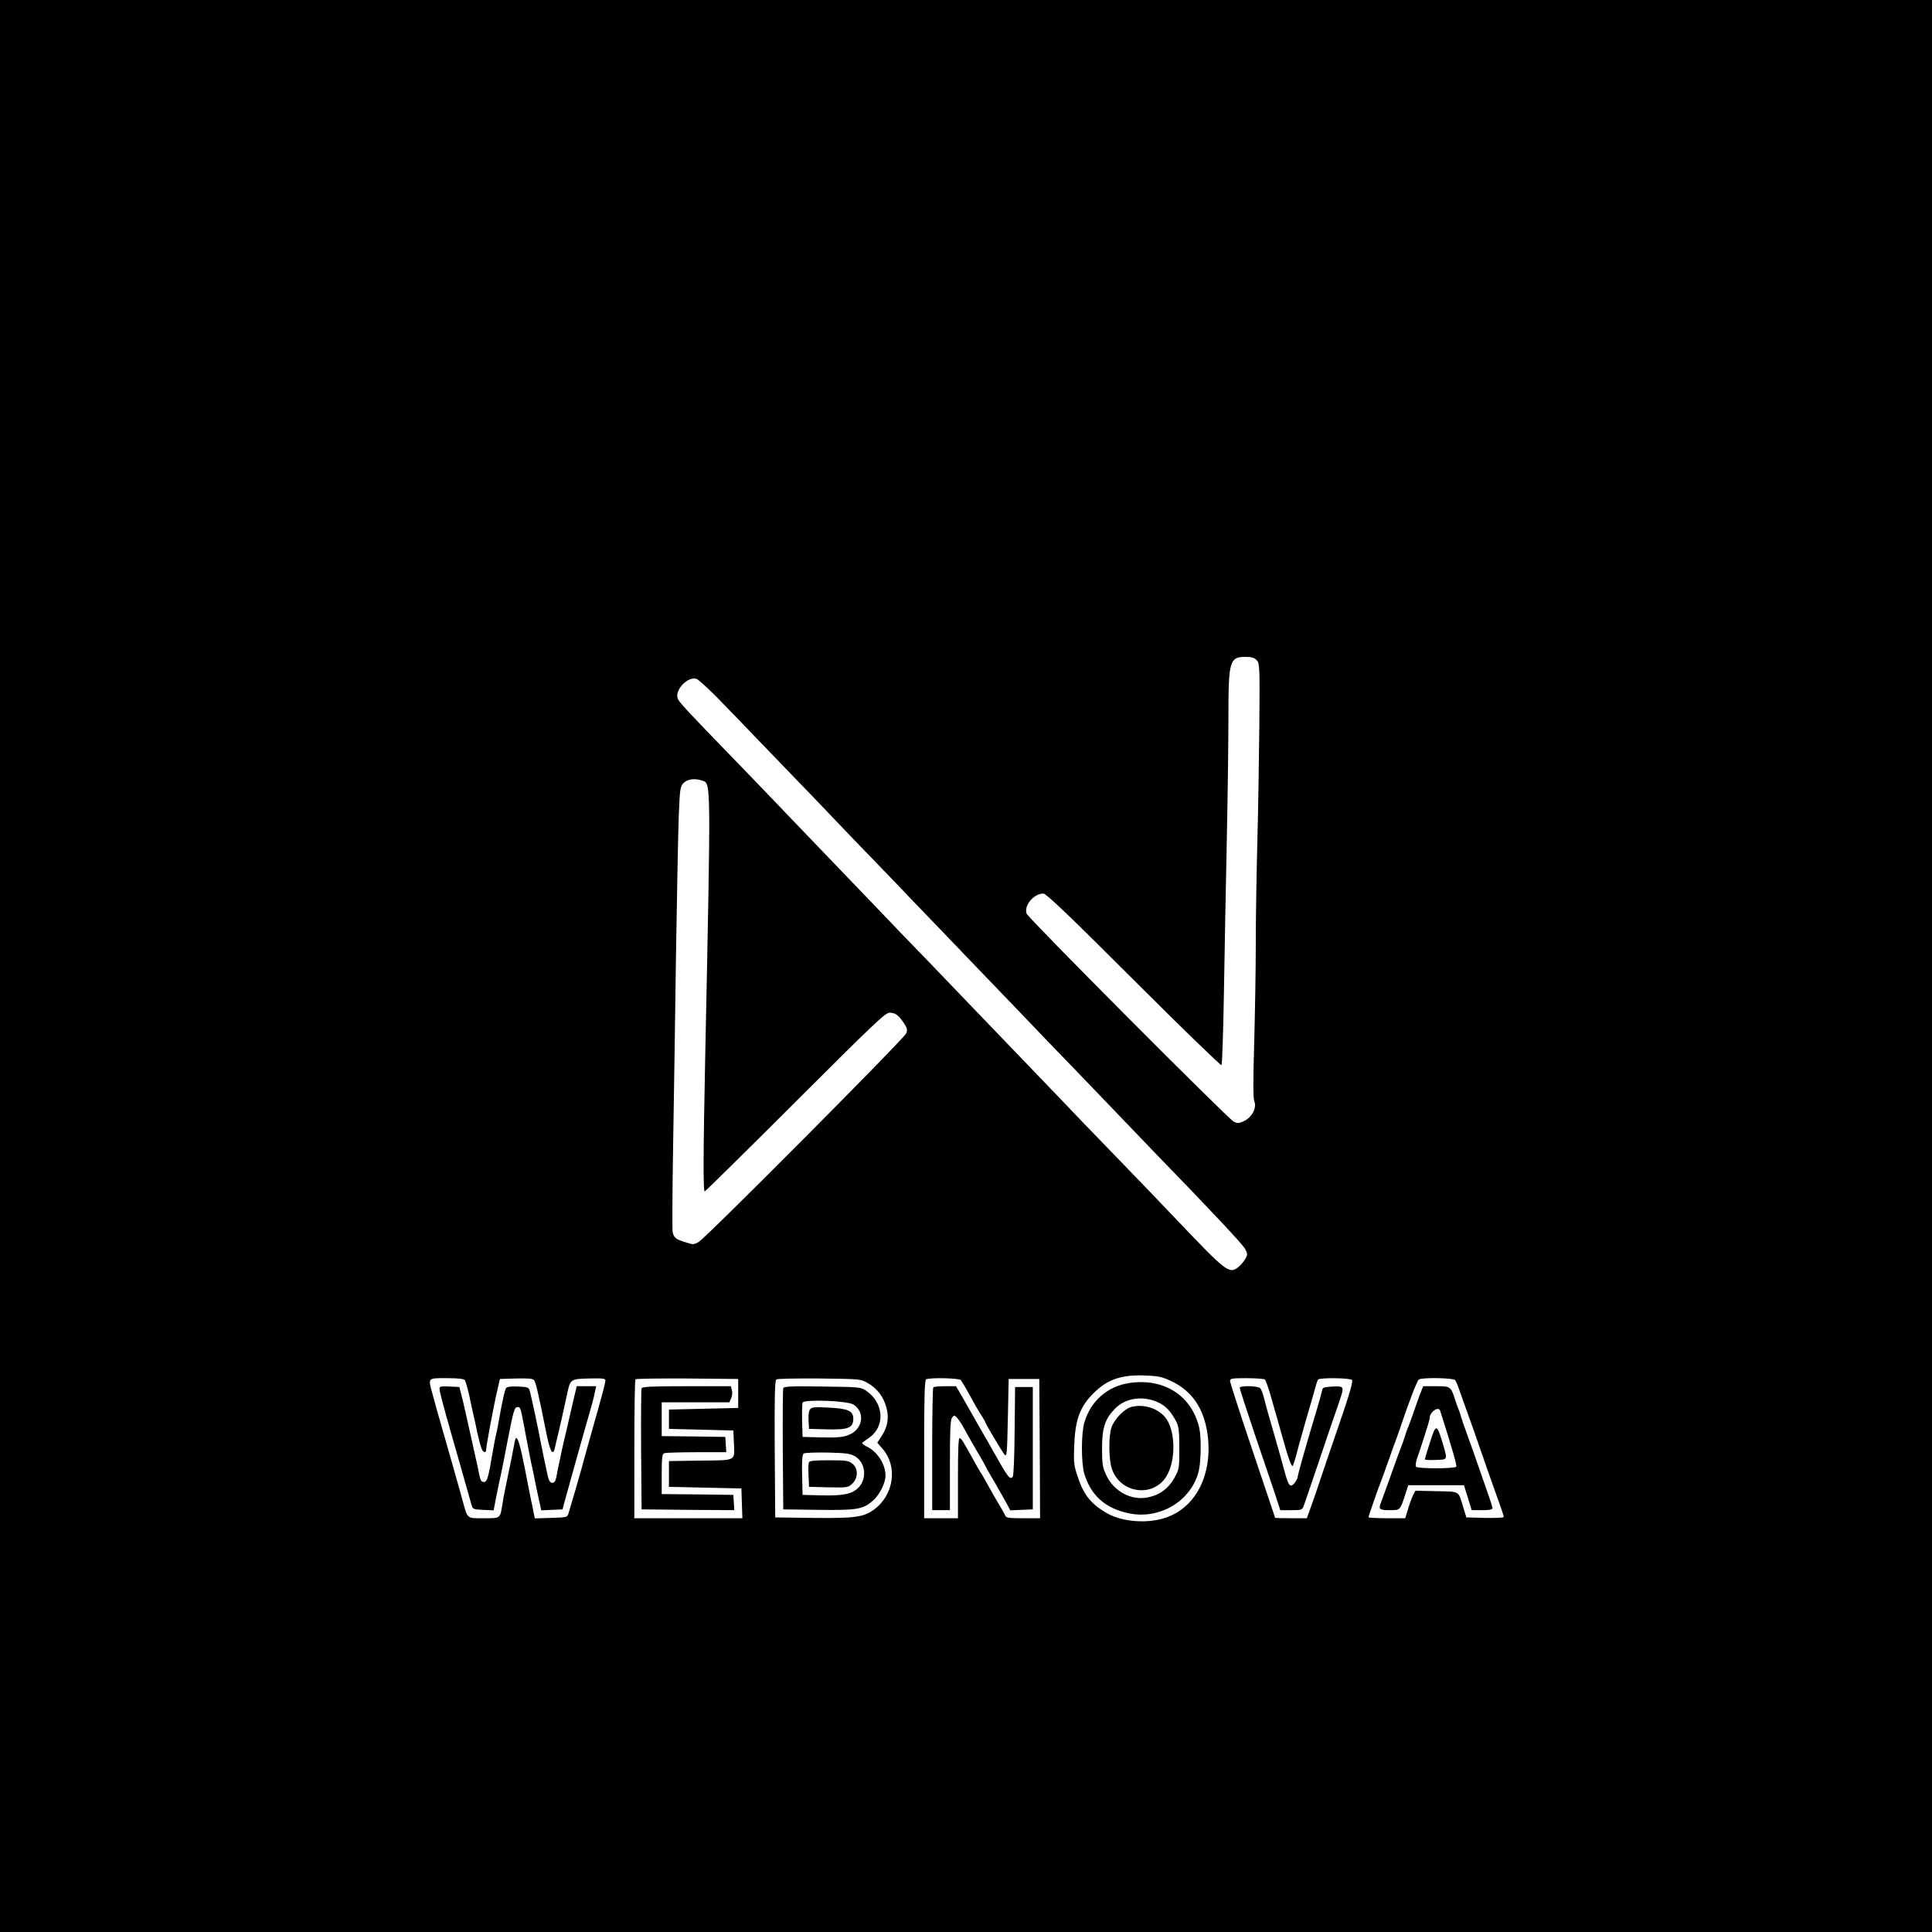 <?xml version="1.0" standalone="no"?>
<!DOCTYPE svg PUBLIC "-//W3C//DTD SVG 20010904//EN"
 "http://www.w3.org/TR/2001/REC-SVG-20010904/DTD/svg10.dtd">
<svg version="1.0" xmlns="http://www.w3.org/2000/svg"
 width="1200pt" height="1200pt" viewBox="0 0 1200 1200"
 preserveAspectRatio="xMidYMid meet">
<g transform="translate(0,1200) scale(0.1,-0.1)"
fill="#000000" stroke="none">
<path d="M0 6000 l0 -6000 6000 0 6000 0 0 6000 0 6000 -6000 0 -6000 0 0
-6000z m7806 1899 c18 -20 19 -39 16 -398 -2 -207 -7 -529 -12 -716 -5 -187
-10 -473 -10 -635 0 -162 -5 -446 -10 -630 -7 -237 -7 -343 1 -361 16 -40 -15
-99 -64 -122 -33 -15 -40 -16 -65 -3 -38 21 -1279 1266 -1286 1292 -16 52 46
124 105 124 17 0 166 -142 561 -537 295 -295 541 -533 545 -529 4 4 11 206 15
449 4 243 12 674 18 957 6 283 10 630 10 770 0 333 8 360 105 360 40 0 56 -5
71 -21z m-3356 -227 c58 -59 163 -168 234 -242 71 -74 191 -198 265 -275 75
-77 183 -190 240 -250 58 -61 172 -180 255 -265 82 -85 188 -195 235 -245 48
-49 203 -211 346 -360 234 -243 374 -389 475 -495 19 -20 98 -102 175 -181 77
-80 187 -194 244 -254 58 -61 164 -171 235 -245 384 -396 565 -589 580 -618
16 -31 16 -35 -1 -64 -10 -17 -30 -40 -45 -51 -54 -40 -75 -23 -371 288 -99
105 -251 262 -336 350 -86 89 -203 210 -261 270 -58 61 -215 225 -350 365
-135 140 -290 302 -345 359 -55 58 -161 168 -236 246 -75 77 -155 160 -179
185 -73 77 -206 215 -470 490 -140 146 -298 310 -350 365 -52 55 -161 167
-241 250 -259 267 -324 336 -337 361 -27 51 54 143 113 128 11 -3 67 -54 125
-112z m-87 -521 c53 -20 53 30 17 -1726 -12 -584 -13 -825 -3 -825 4 0 258
250 563 555 487 486 559 555 585 555 36 -1 55 -14 88 -63 22 -32 24 -43 16
-65 -11 -31 -1236 -1262 -1287 -1294 -32 -20 -35 -20 -87 -3 -57 18 -69 27
-77 62 -3 12 -2 257 3 545 5 287 13 824 18 1193 6 368 13 750 17 849 7 170 9
181 30 203 25 25 73 30 117 14z m2909 -3728 c132 -61 207 -172 229 -336 31
-243 -71 -447 -256 -512 -113 -40 -269 -29 -366 24 -99 56 -147 113 -184 226
-25 72 -27 90 -23 195 6 154 32 231 104 310 90 97 177 131 324 127 93 -3 113
-7 172 -34z m-4385 5 c5 -7 17 -49 27 -93 9 -44 21 -98 26 -120 5 -22 17 -74
25 -115 9 -41 21 -85 26 -97 10 -27 29 -30 29 -5 0 22 47 275 69 367 l16 70
101 3 c73 2 104 -1 111 -10 11 -12 29 -93 77 -332 21 -104 38 -139 50 -99 8
30 59 251 77 338 21 100 21 100 137 103 85 2 102 0 102 -12 0 -14 -13 -65 -45
-178 -8 -29 -24 -87 -36 -128 -11 -41 -27 -97 -35 -125 -7 -27 -23 -81 -33
-120 -19 -68 -64 -224 -80 -275 -7 -24 -10 -25 -108 -28 l-101 -3 -7 33 c-3
18 -10 53 -16 78 -5 25 -23 114 -39 198 -28 143 -45 200 -56 189 -3 -2 -9 -29
-14 -58 -5 -30 -21 -108 -35 -174 -14 -66 -30 -145 -34 -175 -15 -94 -11 -90
-117 -90 -108 0 -98 -9 -135 125 -11 39 -26 95 -35 125 -9 30 -19 69 -24 85
-5 17 -27 95 -50 175 -43 149 -47 164 -74 263 -28 101 -31 97 88 97 71 0 106
-4 113 -12z m1698 -83 l0 -90 -215 -5 -215 -5 0 -60 0 -60 200 -5 200 -5 3
-70 c5 -124 22 -114 -206 -117 l-197 -3 0 -80 0 -80 225 -5 225 -5 3 -92 3
-93 -336 0 -335 0 0 428 c0 236 3 432 7 435 4 4 149 6 322 5 l316 -3 0 -90z
m804 65 c60 -34 99 -86 117 -154 17 -66 8 -117 -32 -179 l-25 -38 34 -39 c94
-110 69 -285 -54 -376 -64 -47 -118 -55 -376 -52 l-238 3 -3 424 c-2 333 1
427 10 433 7 5 128 7 268 6 251 -3 256 -3 299 -28z m579 18 c5 -7 22 -35 38
-63 53 -97 63 -114 88 -154 15 -22 26 -43 26 -45 0 -8 103 -181 119 -200 15
-17 16 1 21 225 l5 244 95 0 95 0 3 -432 2 -433 -105 0 c-91 0 -106 2 -112 18
-4 9 -17 34 -31 55 -21 36 -35 60 -95 167 -10 19 -23 40 -27 45 -4 6 -22 37
-40 70 -68 124 -78 139 -89 143 -8 3 -11 -66 -11 -247 l0 -251 -105 0 -105 0
0 429 c0 334 3 430 13 434 28 12 205 7 215 -5z m1888 4 c5 -4 23 -52 38 -107
16 -55 32 -111 36 -125 4 -14 20 -70 35 -125 35 -126 56 -187 64 -180 3 3 10
25 17 48 9 36 28 104 64 232 5 17 16 55 25 85 9 30 23 79 31 109 8 29 17 58
20 62 8 13 198 11 211 -2 8 -8 -12 -79 -73 -257 -47 -136 -103 -301 -125 -367
-22 -66 -49 -146 -61 -177 l-21 -58 -98 0 c-55 0 -99 1 -99 3 0 1 -63 189
-140 417 -77 228 -140 423 -140 433 0 15 11 17 103 17 56 0 107 -4 113 -8z
m1182 -4 c5 -7 17 -33 25 -58 9 -25 34 -97 57 -160 23 -63 50 -140 60 -170 10
-30 41 -118 68 -195 28 -77 59 -167 71 -200 12 -32 21 -63 21 -67 0 -5 -52 -7
-116 -6 l-116 3 -20 65 c-31 102 -18 95 -166 98 l-131 3 -14 -28 c-8 -15 -22
-54 -31 -85 l-18 -58 -114 0 c-63 0 -114 3 -114 6 0 7 66 197 80 229 4 11 25
67 45 125 20 58 41 116 47 130 5 14 18 50 28 80 49 147 102 285 113 292 21 13
213 10 225 -4z"/>
<path d="M7015 3410 c-136 -20 -241 -112 -280 -246 -20 -69 -20 -252 0 -318
41 -136 132 -216 279 -246 193 -39 388 80 432 265 14 60 16 210 3 265 -46 201
-219 312 -434 280z m184 -123 c44 -22 74 -54 107 -117 15 -29 19 -58 19 -165
0 -127 -1 -131 -31 -185 -37 -66 -90 -105 -162 -120 -105 -23 -216 37 -263
142 -21 46 -24 68 -24 163 0 124 18 181 78 243 67 71 179 86 276 39z"/>
<path d="M7023 3260 c-42 -13 -102 -76 -119 -125 -19 -55 -18 -200 2 -258 52
-153 255 -181 338 -48 58 93 59 269 2 356 -43 65 -143 99 -223 75z"/>
<path d="M2730 3373 c1 -20 17 -81 90 -338 29 -99 55 -193 60 -210 5 -16 15
-55 24 -85 8 -30 19 -68 24 -85 8 -29 11 -30 73 -33 l65 -3 18 93 c10 51 22
109 27 128 4 19 25 122 45 228 33 168 40 192 56 192 22 0 19 11 53 -170 15
-80 31 -161 35 -180 5 -19 14 -62 20 -95 7 -33 18 -91 27 -128 l15 -68 66 3
66 3 12 45 c12 44 40 143 68 245 8 28 24 84 35 125 28 98 49 173 67 235 8 28
17 65 20 83 l7 32 -61 0 -60 0 -17 -72 c-9 -40 -28 -120 -41 -178 -14 -58 -30
-127 -36 -155 -5 -27 -14 -68 -19 -90 -4 -22 -11 -55 -14 -72 -5 -23 -12 -33
-25 -33 -13 0 -21 12 -29 48 -17 78 -33 155 -41 197 -15 82 -60 291 -68 320
-8 29 -11 30 -74 33 -44 2 -68 -1 -75 -10 -6 -7 -20 -69 -33 -138 -12 -69 -25
-138 -30 -155 -4 -16 -13 -64 -20 -105 -27 -159 -34 -185 -55 -185 -14 0 -21
10 -27 40 -4 22 -17 83 -29 135 -55 248 -71 319 -83 365 l-13 50 -61 3 c-54 3
-62 1 -62 -15z"/>
<path d="M3985 3377 c-3 -6 -4 -179 -3 -382 l3 -370 288 -3 288 -2 -3 47 -3
48 -222 3 -223 2 0 124 c0 104 3 125 16 130 9 3 99 6 200 6 l185 0 -3 48 -3
47 -197 3 -198 2 0 105 0 105 210 0 210 0 11 24 c7 14 9 36 5 50 l-6 26 -276
0 c-211 0 -276 -3 -279 -13z"/>
<path d="M4865 3378 c-3 -7 -4 -180 -3 -383 l3 -370 215 -3 c245 -3 280 3 343
58 41 37 77 109 77 155 0 71 -51 149 -116 180 -20 9 -32 20 -28 24 5 4 26 20
48 35 95 71 84 214 -23 287 -35 24 -41 24 -274 27 -189 3 -238 1 -242 -10z
m436 -102 c76 -49 58 -156 -33 -190 -33 -13 -70 -16 -163 -14 l-120 3 -3 99
c-1 55 0 106 3 114 8 22 280 12 316 -12z m9 -321 c67 -40 77 -139 21 -196 -39
-39 -93 -50 -228 -47 l-118 3 -3 124 c-2 93 1 127 10 133 7 5 74 7 148 6 115
-3 140 -6 170 -23z"/>
<path d="M5032 3247 c-8 -9 -12 -36 -10 -69 l3 -53 113 -3 c131 -3 161 9 162
65 0 50 -31 64 -153 70 -85 5 -105 3 -115 -10z"/>
<path d="M5024 2917 c-3 -8 -4 -45 -2 -83 l3 -69 121 -3 c116 -2 121 -2 147
22 38 35 38 96 1 125 -24 19 -40 21 -146 21 -90 0 -120 -3 -124 -13z"/>
<path d="M5797 3383 c-4 -3 -7 -177 -7 -385 l0 -378 55 0 55 0 0 278 c0 216 3
282 13 296 13 18 14 18 33 -2 10 -11 28 -38 39 -59 11 -21 46 -82 77 -136 32
-54 58 -100 58 -102 0 -2 26 -48 58 -102 31 -54 66 -115 77 -136 l20 -38 70 3
70 3 0 380 0 380 -55 0 -55 0 -3 -275 c-1 -154 -6 -278 -12 -284 -18 -18 -31
0 -123 164 -10 19 -36 64 -57 100 -21 36 -48 83 -60 105 -12 22 -43 75 -67
118 l-45 77 -67 0 c-37 0 -71 -3 -74 -7z"/>
<path d="M7700 3380 c0 -6 41 -131 90 -278 50 -147 107 -315 127 -374 l35
-108 68 0 c64 0 68 1 78 28 6 15 52 151 103 302 51 151 103 304 116 340 34
100 34 101 -39 98 -54 -3 -63 -6 -66 -23 -2 -11 -14 -56 -27 -100 -66 -217
-125 -426 -125 -439 0 -7 -9 -24 -19 -37 -26 -32 -38 -19 -61 67 -10 38 -37
134 -60 214 -44 152 -55 190 -71 255 -6 21 -15 45 -21 52 -13 16 -128 18 -128
3z"/>
<path d="M8827 3358 c-8 -18 -26 -69 -41 -113 -15 -44 -31 -89 -36 -100 -5
-11 -17 -42 -25 -70 -9 -27 -20 -59 -25 -70 -8 -19 -21 -56 -86 -237 -14 -40
-30 -83 -35 -96 -18 -46 -13 -52 50 -52 68 0 67 -1 97 90 l21 65 173 0 173 0
24 -77 24 -78 65 0 c45 0 64 4 64 13 0 7 -16 57 -36 112 -19 55 -43 125 -54
155 -10 30 -37 107 -60 170 -23 63 -44 124 -47 135 -2 11 -9 29 -13 40 -5 11
-16 42 -25 70 -24 73 -27 75 -116 75 l-79 0 -13 -32z m118 -120 c80 -252 105
-340 100 -348 -8 -13 -242 -13 -250 0 -3 6 -2 25 4 43 6 17 27 80 46 139 19
58 35 112 35 120 0 38 55 76 65 46z"/>
<path d="M8882 3042 c-18 -55 -32 -103 -32 -106 0 -4 30 -6 68 -4 77 3 74 -3
41 110 -35 115 -41 115 -77 0z"/>
</g>
</svg>
